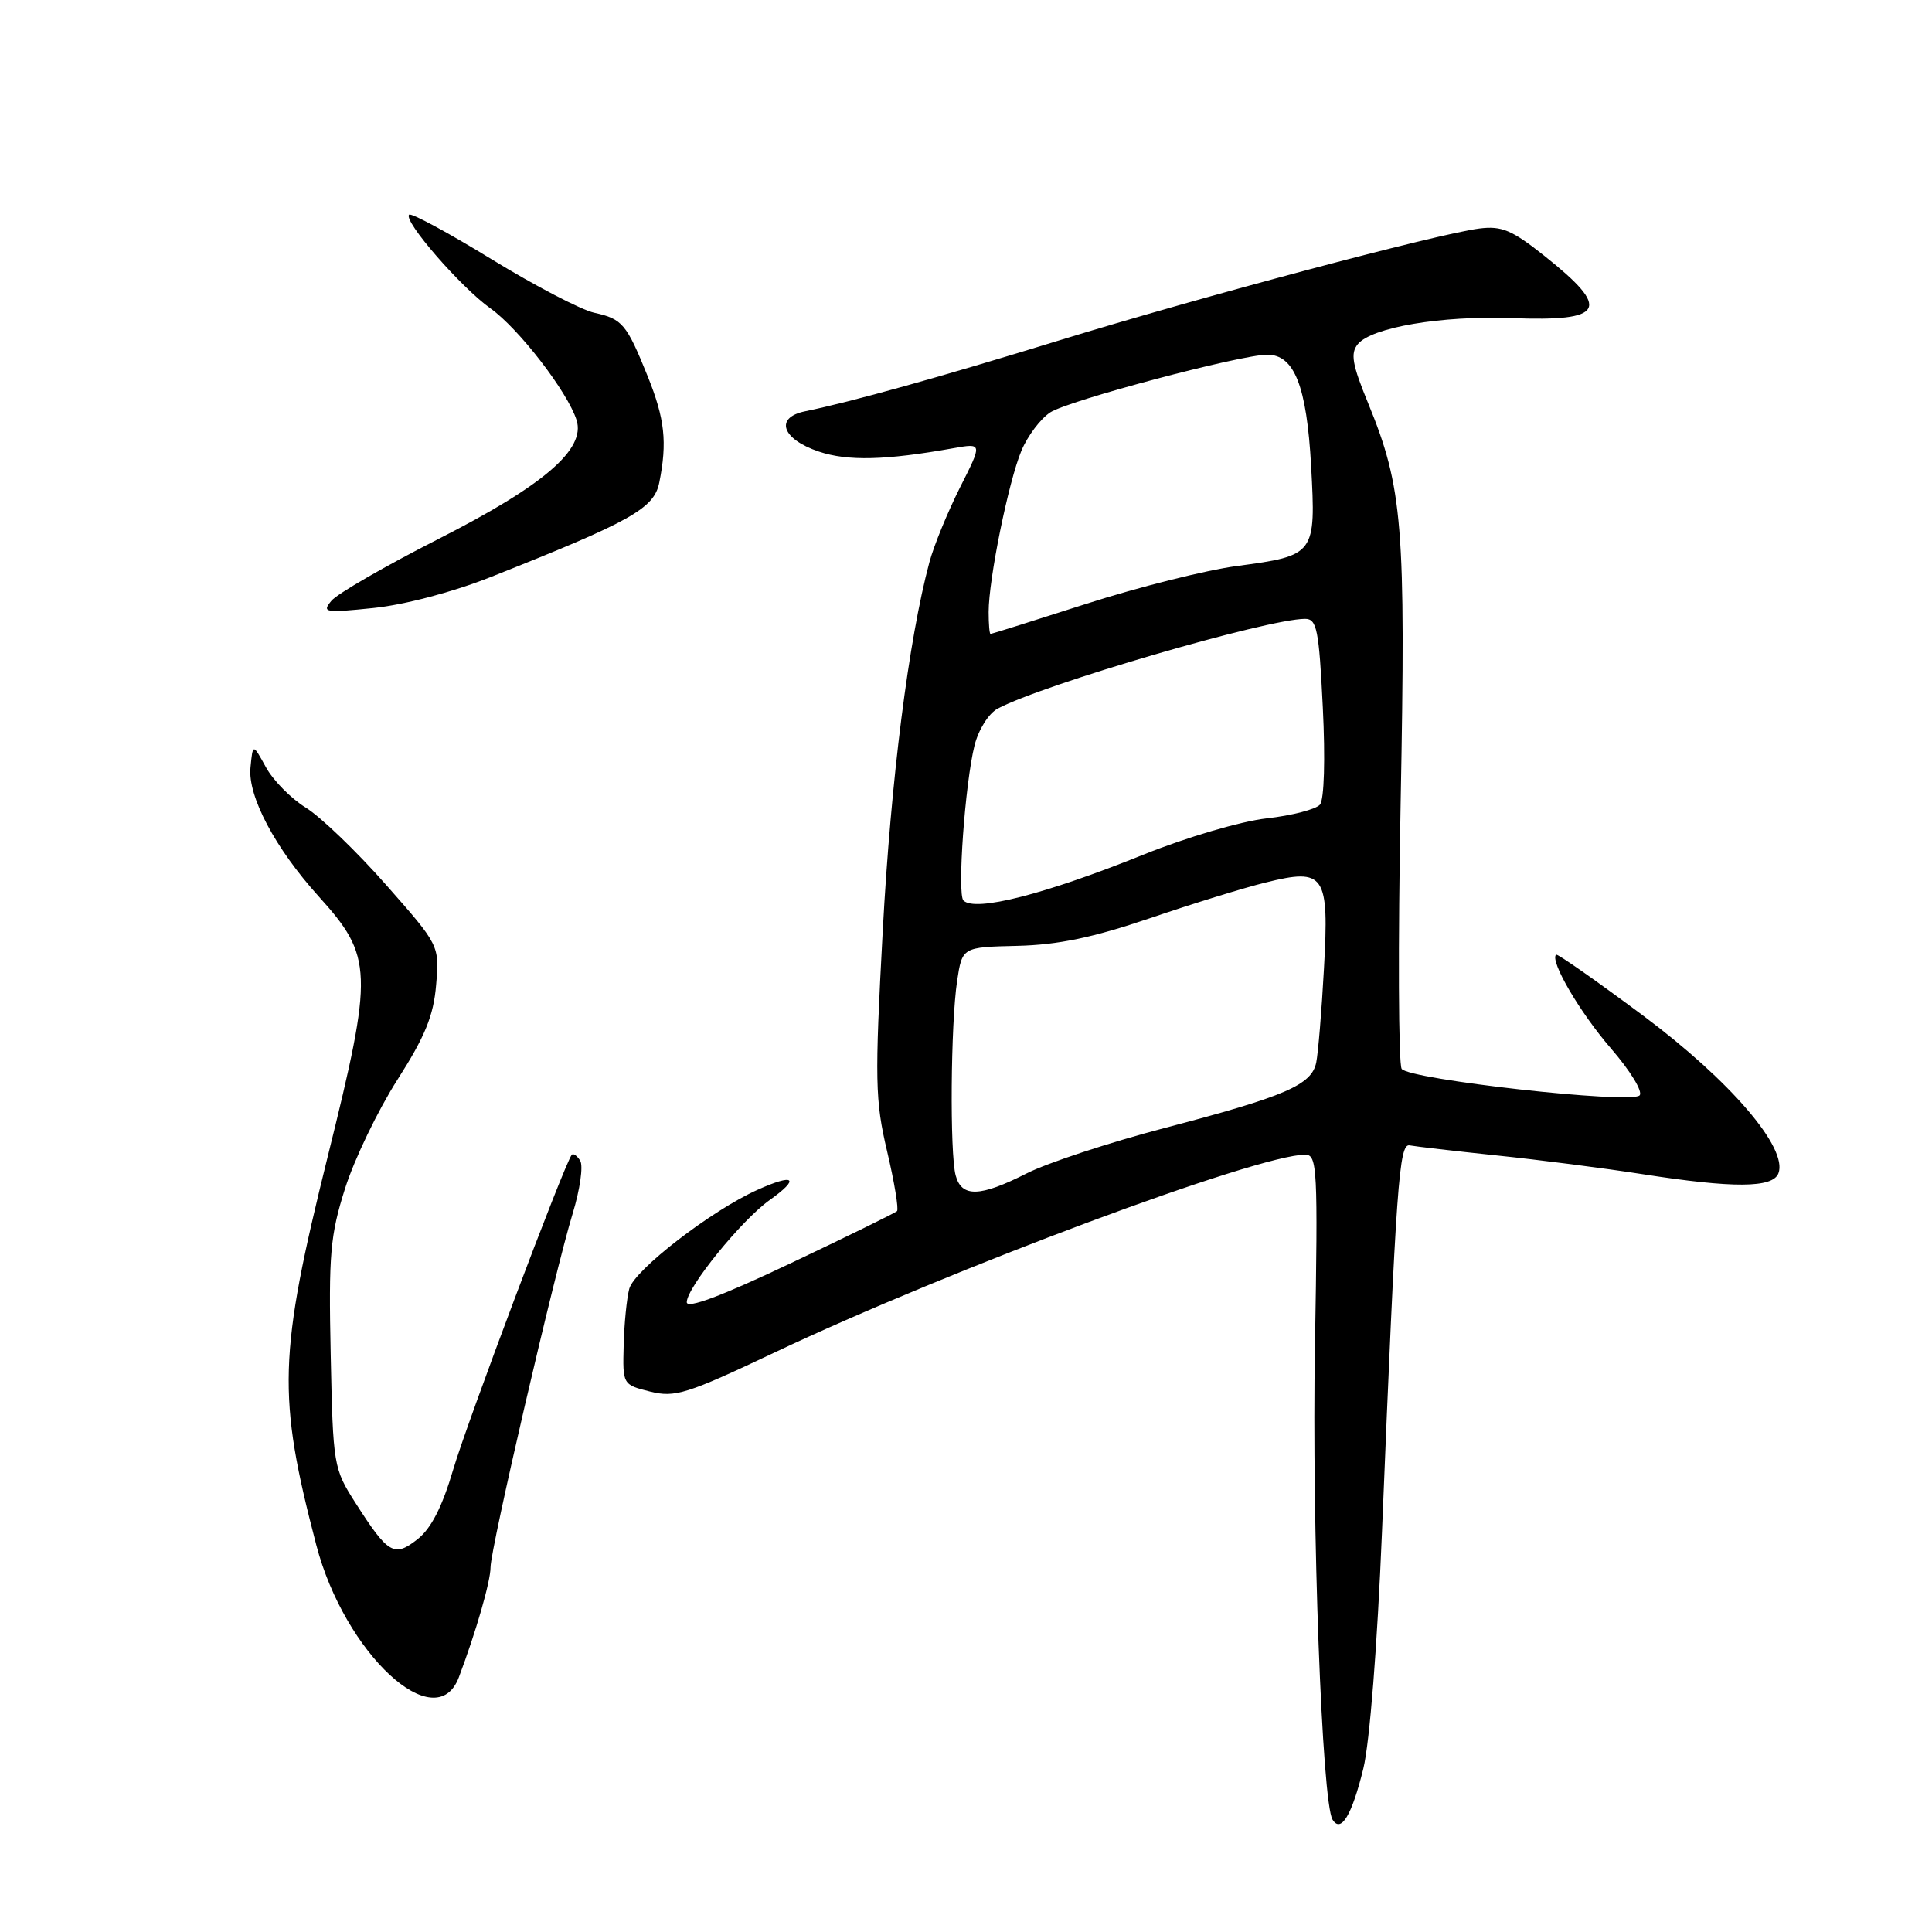 <?xml version="1.0" encoding="UTF-8" standalone="no"?>
<!DOCTYPE svg PUBLIC "-//W3C//DTD SVG 1.1//EN" "http://www.w3.org/Graphics/SVG/1.1/DTD/svg11.dtd" >
<svg xmlns="http://www.w3.org/2000/svg" xmlns:xlink="http://www.w3.org/1999/xlink" version="1.1" viewBox="0 0 256 256">
 <g >
 <path fill="currentColor"
d=" M 180.65 234.34 C 181.49 230.89 182.50 218.07 183.12 203.00 C 185.02 156.52 185.38 151.48 186.80 151.77 C 187.51 151.91 192.69 152.51 198.30 153.10 C 203.91 153.68 212.61 154.80 217.62 155.58 C 229.69 157.46 234.90 157.43 235.65 155.47 C 236.93 152.12 229.27 143.20 217.73 134.58 C 211.55 129.98 206.36 126.34 206.19 126.50 C 205.33 127.30 209.32 134.13 213.44 138.90 C 216.03 141.89 217.73 144.67 217.25 145.15 C 216.08 146.32 186.69 143.04 185.73 141.63 C 185.30 141.01 185.24 125.20 185.59 106.50 C 186.29 69.61 185.88 64.63 181.27 53.39 C 179.17 48.29 178.92 46.81 179.92 45.60 C 181.77 43.37 191.01 41.81 200.28 42.15 C 212.68 42.62 213.55 40.99 204.66 33.92 C 200.34 30.48 198.98 29.91 196.02 30.28 C 190.46 30.99 159.13 39.33 140.50 45.06 C 124.32 50.04 112.87 53.23 106.68 54.50 C 102.61 55.33 103.59 58.19 108.51 59.84 C 112.34 61.12 117.33 61.00 126.34 59.39 C 130.18 58.71 130.18 58.71 127.20 64.60 C 125.57 67.85 123.74 72.30 123.15 74.50 C 120.40 84.73 118.04 103.37 116.97 123.31 C 115.90 143.16 115.95 145.79 117.55 152.57 C 118.52 156.67 119.10 160.23 118.86 160.48 C 118.61 160.72 112.24 163.85 104.70 167.42 C 95.60 171.74 91.00 173.46 91.00 172.55 C 91.00 170.61 98.26 161.66 101.99 159.01 C 106.06 156.11 105.27 155.45 100.37 157.66 C 94.24 160.41 84.05 168.28 83.38 170.77 C 83.05 172.02 82.71 175.39 82.64 178.26 C 82.50 183.47 82.51 183.48 86.14 184.39 C 89.44 185.21 90.98 184.73 102.64 179.21 C 125.98 168.16 166.65 153.00 172.95 153.00 C 174.55 153.00 174.64 154.83 174.24 178.25 C 173.81 202.36 175.17 238.84 176.57 241.11 C 177.69 242.93 179.13 240.55 180.65 234.34 Z  M 60.80 222.25 C 63.08 216.21 65.00 209.54 65.00 207.67 C 65.00 205.20 73.52 168.51 75.89 160.77 C 76.85 157.62 77.30 154.48 76.88 153.80 C 76.45 153.12 75.95 152.77 75.75 153.03 C 74.74 154.35 61.89 188.48 60.06 194.70 C 58.60 199.66 57.13 202.54 55.33 203.95 C 52.23 206.39 51.44 205.93 47.12 199.17 C 44.19 194.59 44.13 194.20 43.82 179.50 C 43.54 166.21 43.75 163.70 45.73 157.46 C 46.96 153.58 50.08 147.11 52.66 143.07 C 56.33 137.33 57.45 134.58 57.79 130.50 C 58.23 125.27 58.23 125.27 51.15 117.24 C 47.26 112.82 42.47 108.22 40.51 107.01 C 38.55 105.80 36.18 103.39 35.23 101.65 C 33.50 98.50 33.50 98.50 33.19 101.72 C 32.82 105.51 36.46 112.39 42.21 118.76 C 49.44 126.76 49.51 128.71 43.45 153.15 C 36.88 179.65 36.73 184.90 41.91 204.72 C 45.66 219.10 57.75 230.31 60.80 222.25 Z  M 65.02 76.46 C 83.68 69.06 86.67 67.38 87.36 63.93 C 88.43 58.59 88.09 55.50 85.83 49.88 C 83.01 42.90 82.47 42.26 78.73 41.44 C 77.01 41.06 70.90 37.88 65.15 34.36 C 59.41 30.84 54.48 28.18 54.21 28.45 C 53.41 29.26 61.05 38.05 64.97 40.85 C 68.74 43.53 75.22 51.94 76.40 55.67 C 77.62 59.54 72.07 64.31 58.09 71.42 C 51.07 74.99 44.69 78.67 43.92 79.60 C 42.62 81.16 43.02 81.23 49.51 80.56 C 53.60 80.14 60.04 78.44 65.02 76.46 Z  M 126.63 155.75 C 125.84 152.79 125.97 135.72 126.82 130.00 C 127.50 125.50 127.50 125.50 134.81 125.33 C 140.18 125.20 144.80 124.24 152.31 121.69 C 157.91 119.78 164.83 117.64 167.69 116.94 C 175.56 114.99 176.13 115.82 175.43 128.37 C 175.13 133.94 174.66 139.53 174.41 140.78 C 173.80 143.77 170.35 145.26 154.26 149.48 C 146.98 151.39 138.78 154.09 136.04 155.48 C 129.85 158.62 127.42 158.69 126.63 155.75 Z  M 127.66 119.32 C 126.82 118.48 127.87 103.81 129.13 98.77 C 129.66 96.67 131.00 94.54 132.19 93.90 C 138.19 90.69 167.93 82.00 172.93 82.00 C 174.49 82.00 174.77 83.39 175.28 93.73 C 175.62 100.57 175.46 105.94 174.91 106.61 C 174.39 107.23 171.21 108.06 167.84 108.44 C 164.44 108.82 157.21 110.95 151.60 113.21 C 138.48 118.50 129.21 120.87 127.66 119.32 Z  M 131.00 81.09 C 131.00 76.76 133.63 63.82 135.34 59.73 C 136.16 57.76 137.88 55.48 139.17 54.64 C 141.61 53.06 164.40 47.00 167.92 47.00 C 171.51 47.00 173.14 51.15 173.73 61.73 C 174.37 73.50 174.29 73.61 163.89 75.00 C 159.83 75.54 150.88 77.78 144.00 79.99 C 137.12 82.20 131.39 84.00 131.25 84.00 C 131.11 84.00 131.00 82.69 131.00 81.09 Z "/>
</g>
</svg>
